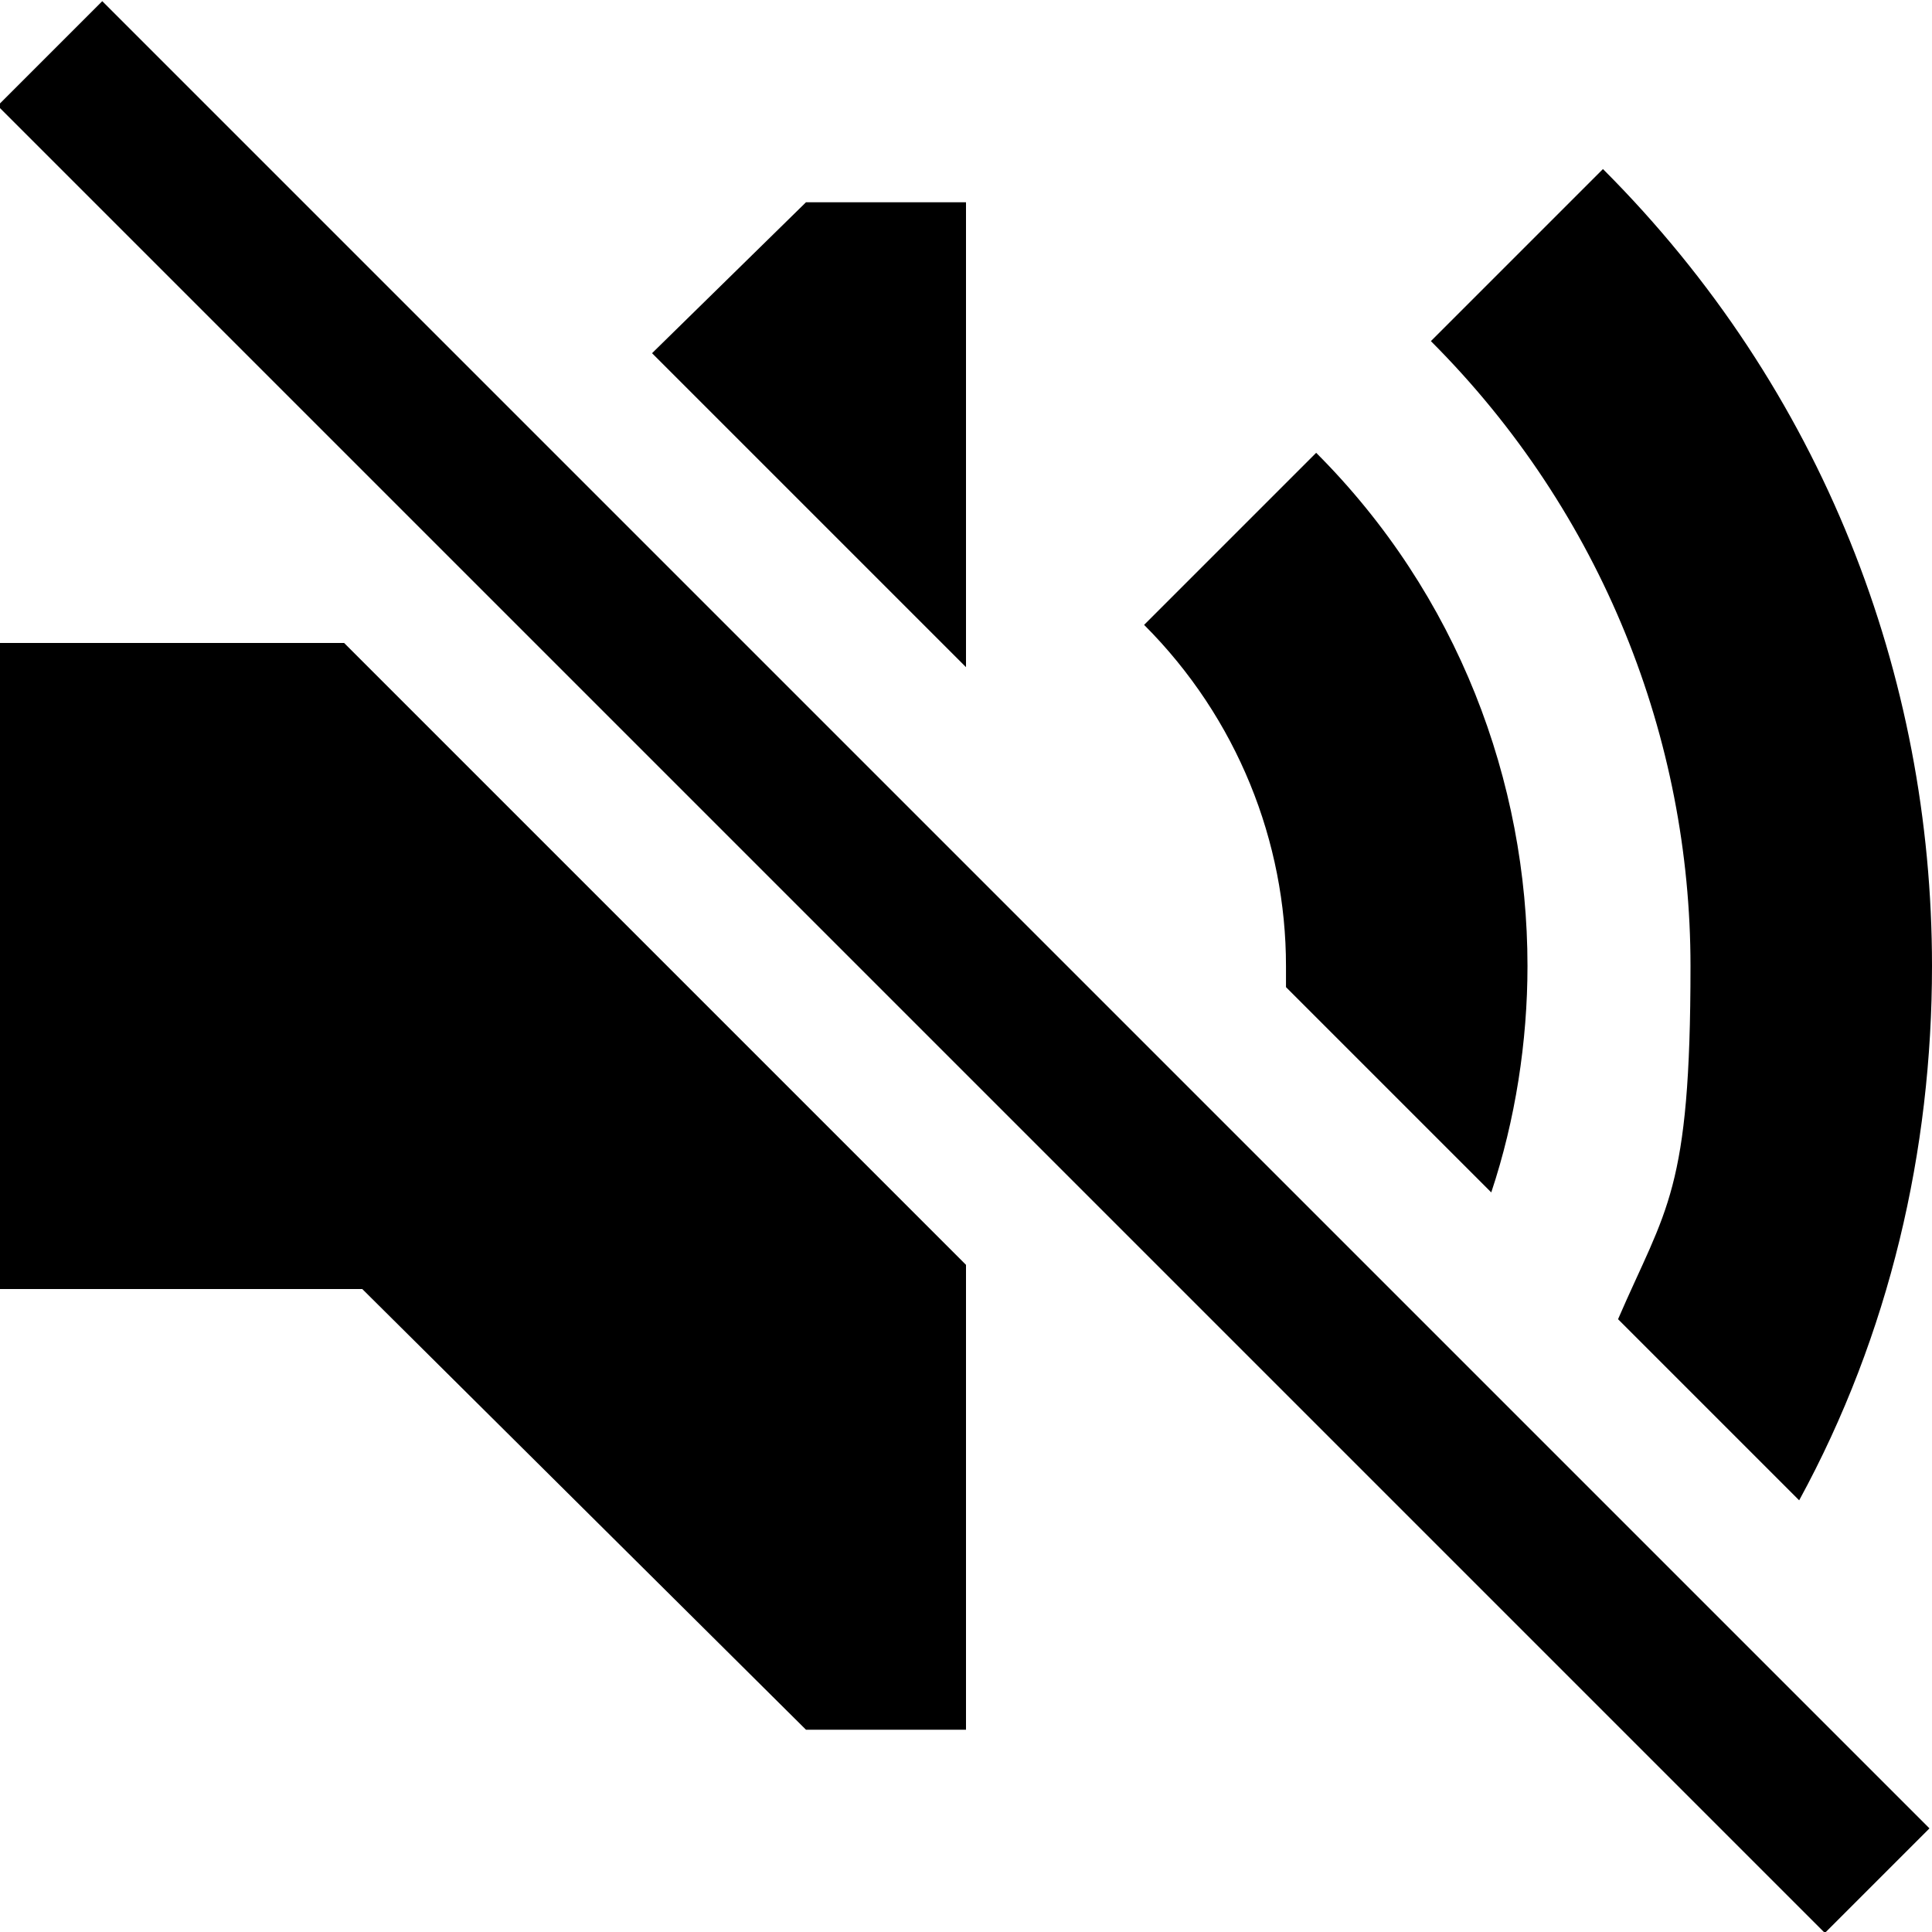 <?xml version="1.0" encoding="UTF-8"?>
<svg id="Layer_1" data-name="Layer 1" xmlns="http://www.w3.org/2000/svg" version="1.1" viewBox="0 0 64 64">
  <defs>
    <style>
      .cls-1 {
        fill: #000;
        stroke-width: 0px;
      }
    </style>
  </defs>
  <g>
    <path class="cls-1" d="M42.6,32.7l6.8,6.8c.8-2.4,1.2-5,1.2-7.5,0-6.1-2.3-12.3-7-17l-5.7,5.7c3.1,3.1,4.7,7.2,4.7,11.3s0,.5,0,.7Z"/>
    <polygon class="cls-1" points="11.4 21.3 0 21.3 0 42.7 12 42.7 26.7 57.3 32 57.3 32 41.9 11.4 21.3"/>
    <path class="cls-1" d="M53.6,43.7l6,6c3-5.5,4.4-11.6,4.4-17.7,0-9.6-3.6-19.1-10.9-26.4l-5.7,5.7c5.7,5.7,8.6,13.2,8.6,20.7s-.8,8-2.4,11.7Z"/>
    <polygon class="cls-1" points="32 22.1 32 6.7 26.7 6.7 21.6 11.7 32 22.1"/>
  </g>
  <rect class="cls-1" x="29.5" y="-10.8" width="4.9" height="85.6" transform="translate(-13.3 32) rotate(-45)"/>
</svg>